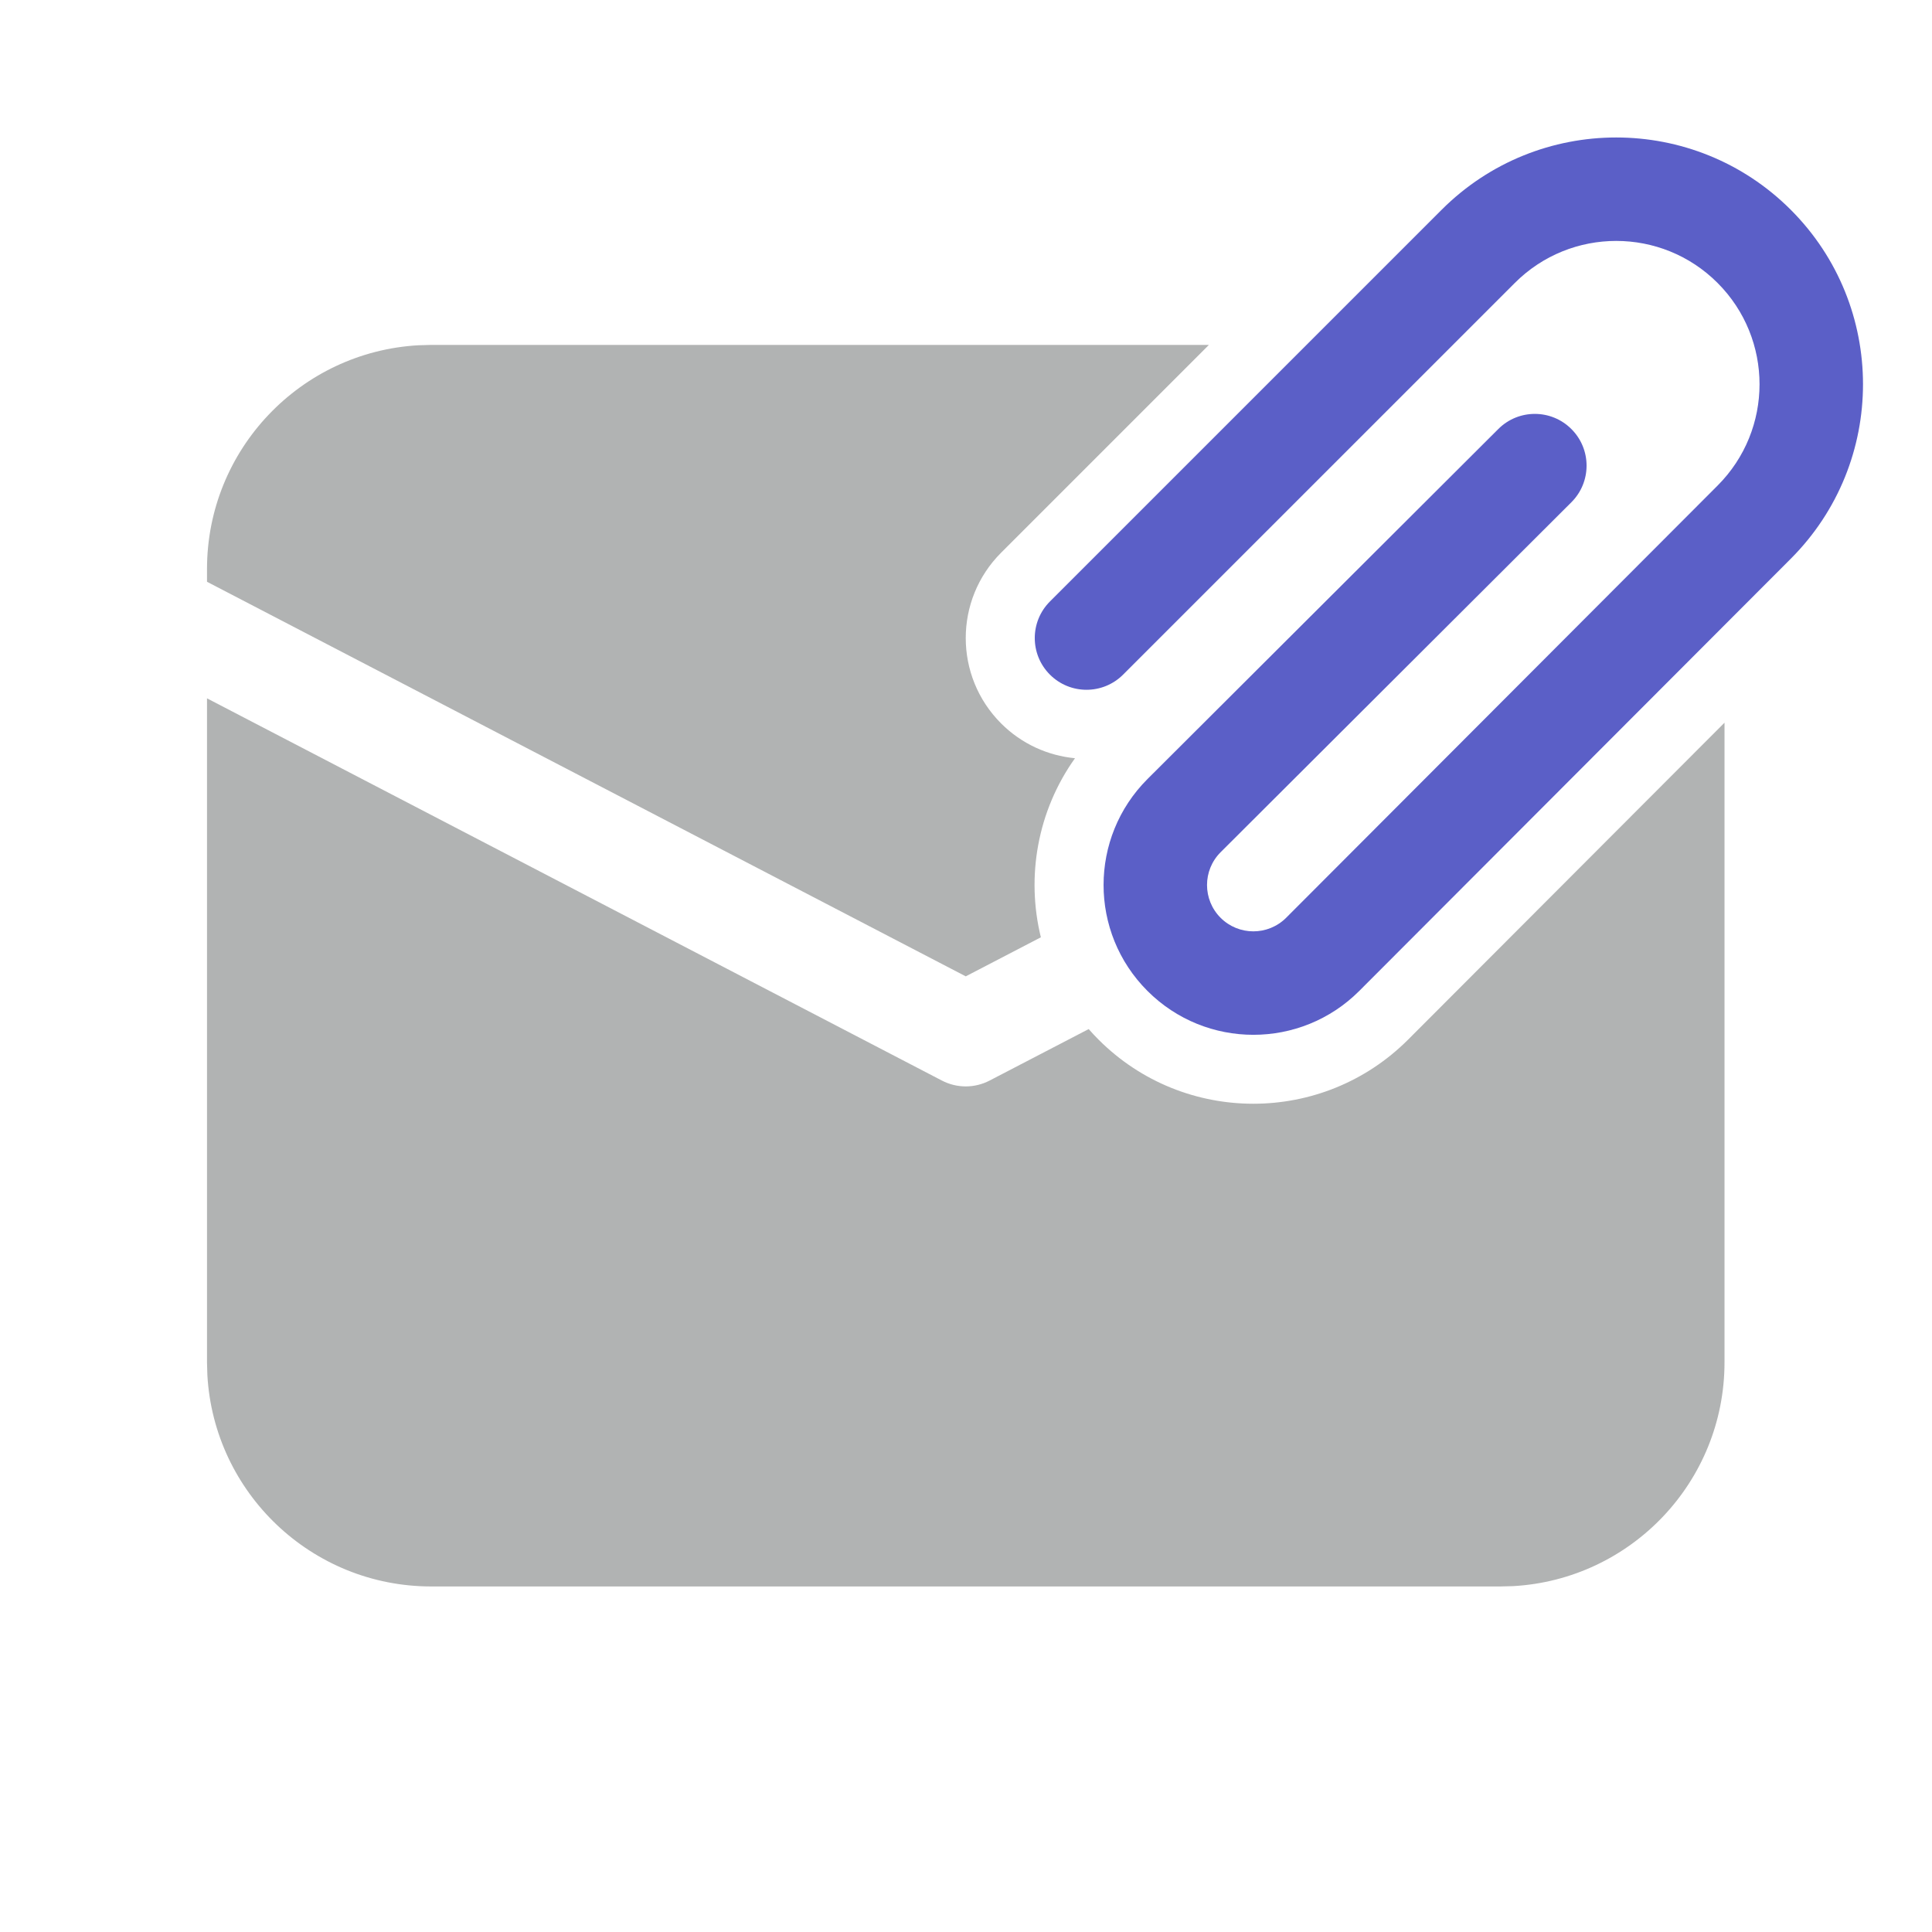 <svg width="48" height="48" viewBox="0 0 48 48" fill="none" xmlns="http://www.w3.org/2000/svg">
<path d="M42.845 17.955L34.984 25.829C32.862 27.952 29.418 27.954 27.295 25.831C27.209 25.745 27.127 25.657 27.048 25.567L24.587 26.846C24.215 27.04 23.773 27.04 23.401 26.846L5.143 17.35V33.846L5.152 34.162C5.316 37.091 7.743 39.415 10.713 39.415H37.276L37.592 39.407C40.521 39.243 42.845 36.816 42.845 33.846V17.955Z" fill="#B1B3B3"/>
<path d="M30.035 8.569H10.713L10.397 8.578C7.468 8.742 5.143 11.169 5.143 14.139V14.454L23.994 24.257L25.86 23.287C25.491 21.782 25.773 20.149 26.708 18.838C26.038 18.774 25.385 18.486 24.872 17.973C23.701 16.802 23.701 14.903 24.872 13.732L30.035 8.569Z" fill="#B1B3B3"/>
<path d="M37.636 7.029C39.027 5.638 41.282 5.638 42.672 7.029C44.063 8.42 44.063 10.674 42.672 12.065L31.954 22.802C31.504 23.251 30.775 23.252 30.325 22.802C29.876 22.352 29.876 21.624 30.325 21.174L39.041 12.478C39.543 11.977 39.544 11.163 39.042 10.661C38.541 10.158 37.727 10.157 37.225 10.659L28.509 19.355C27.055 20.808 27.054 23.166 28.508 24.619C29.961 26.073 32.318 26.073 33.771 24.619L44.49 13.883C46.884 11.488 46.885 7.606 44.49 5.211C42.095 2.817 38.213 2.817 35.818 5.211L26.085 14.944C25.583 15.446 25.583 16.259 26.085 16.761C26.587 17.263 27.401 17.263 27.903 16.761L37.636 7.029Z" fill="#5B5FC7"/>
</svg>
